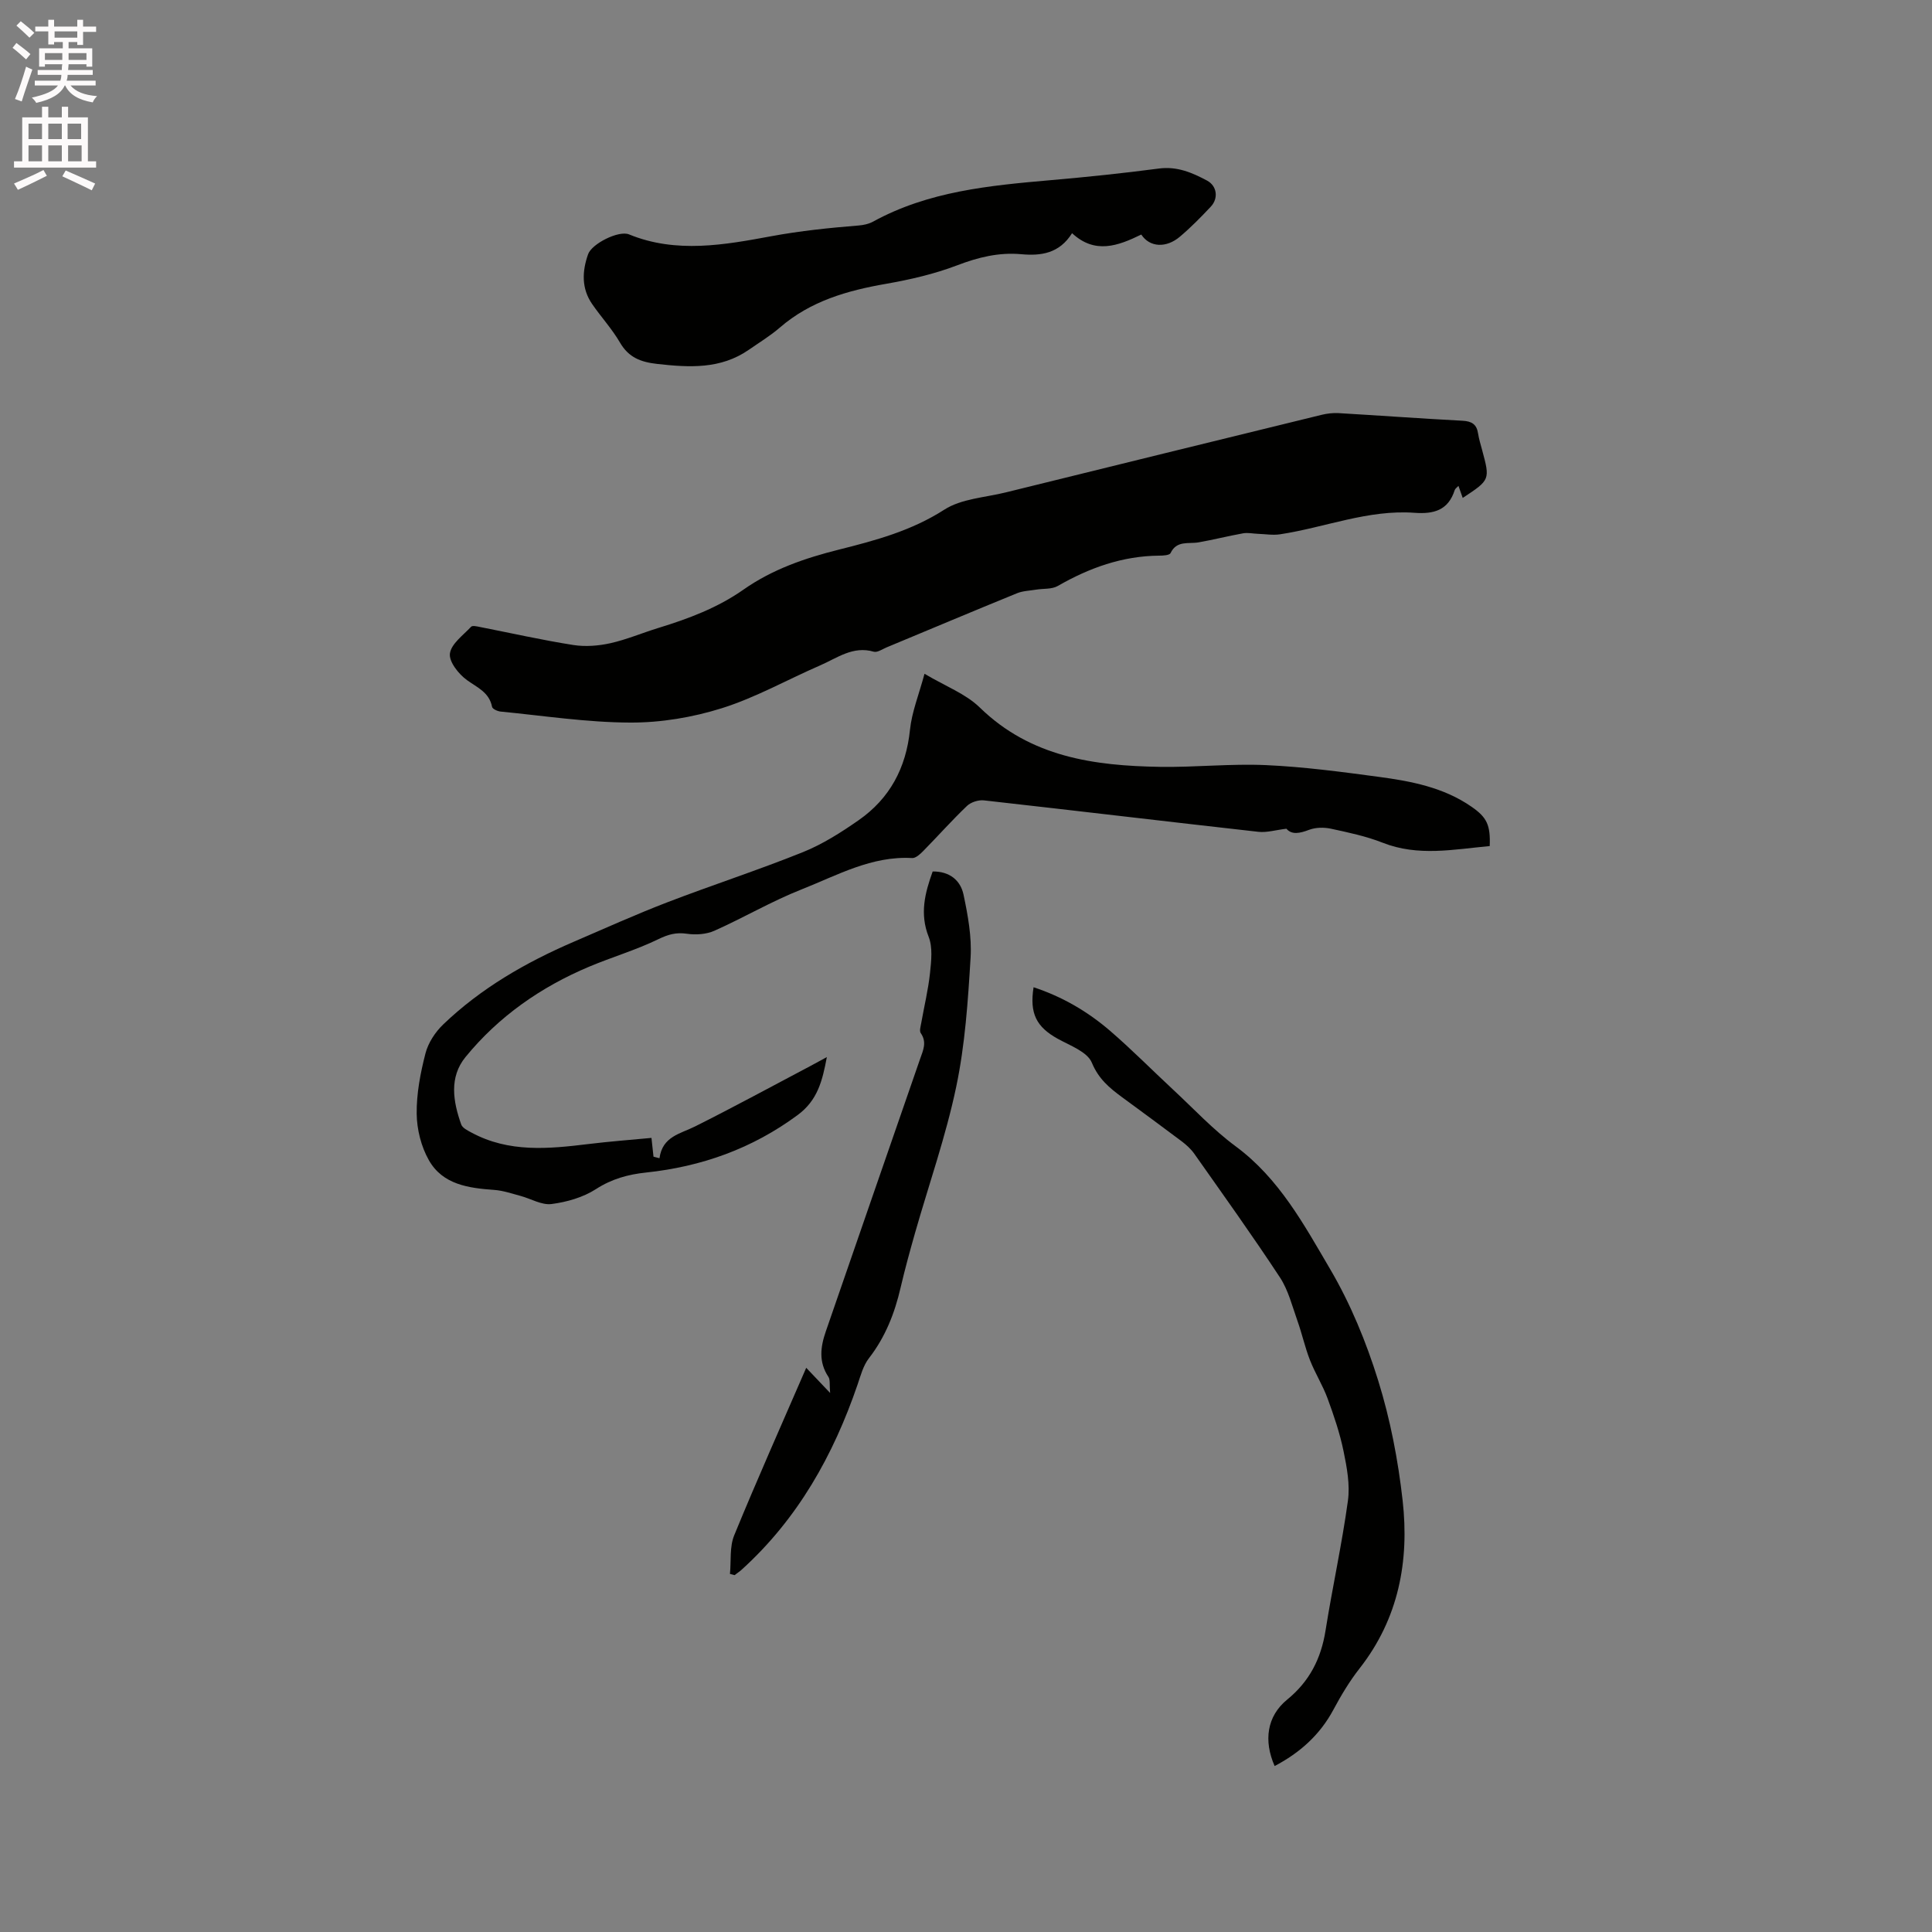 <svg enable-background="new 0 0 400 400" viewBox="0 0 400 400" xmlns="http://www.w3.org/2000/svg"><rect x="0" y="0" width="400" height="400" fill="#808080" stroke="none"/><path d="m2.6 9.9.8-1c.9.7 1.9 1.4 2.9 2.3l-.9 1.1c-1.1-1-2-1.8-2.8-2.4zm.5 10.6c.9-2.1 1.6-4.3 2.3-6.7.4.2.8.4 1.3.6-.7 2.1-1.5 4.3-2.2 6.6zm.3-15.2.9-.9c1 .8 2 1.6 2.8 2.4l-1 1c-.9-.9-1.8-1.7-2.7-2.5zm12.6-1.2h1.2v1.4h2.7v1.1h-2.7v2.7h-1.2v-.6h-1.8v1.3h4.9v3.8h-1.2v-.5h-3.7c0 .4-.1.9-.1 1.2h5.1v1h-5.2c0 .5-.1.9-.2 1.2h6v1h-5.2c1.1 1.3 2.9 2 5.5 2.2-.4.4-.7.8-.9 1.3-2.9-.5-4.8-1.6-5.7-3.5h-.1c-.8 1.7-2.7 2.9-5.9 3.6-.2-.4-.6-.8-.9-1.1 2.8-.6 4.6-1.4 5.4-2.5h-4.8v-1h5.3c.1-.3.2-.7.2-1.2h-4.9v-1h5c0-.4 0-.8.1-1.2h-3.6v.5h-1.2v-3.8h4.9v-1.3h-1.8v.5h-1.2v-2.7h-2.7v-1h2.7v-1.4h1.2v1.4h4.8zm-6.7 8.3h3.6c0-.4 0-.9 0-1.4h-3.6zm1.9-4.6h4.8v-1.3h-4.7v1.3zm6.7 3.2h-3.7v1.4h3.7z" fill="#fcfafa"/><path d="m8.7 22.1h1.3v2.2h2.8v-2.2h1.3v2.2h4.1v9.1h1.7v1.3h-17v-1.3h1.7v-9.1h4.1zm.3 13.1.7 1.2c-1.8.9-3.8 1.9-6 2.9-.2-.4-.5-.8-.8-1.3 2.3-1 4.4-1.9 6.1-2.8zm-3.1-6.4h2.8v-3.2h-2.8zm0 4.6h2.8v-3.3h-2.8zm4.1-4.6h2.8v-3.2h-2.8zm0 4.6h2.8v-3.3h-2.8zm3.6 1.9c2.1.9 4.1 1.8 6.1 2.7l-.7 1.4c-2.2-1.1-4.2-2-6.1-2.9zm3.2-9.7h-2.8v3.2h2.8zm-2.7 7.8h2.8v-3.3h-2.8z" fill="#fcfafa"/><g fill="#010100"><path d="m302.84 103.09c-.28-.8-.55-1.55-.88-2.49-.31.33-.68.56-.78.87-1.33 4.17-4.29 5-8.34 4.7-9.58-.7-18.52 3.04-27.81 4.45-1.5.23-3.08-.05-4.63-.1-1.02-.04-2.06-.28-3.04-.1-3.08.55-6.13 1.33-9.21 1.87-2.09.36-4.51-.46-5.8 2.22-.22.46-1.54.53-2.35.53-7.62.06-14.48 2.53-21.02 6.29-1.23.7-2.97.5-4.47.75-1.33.22-2.74.25-3.96.75-9.02 3.68-17.99 7.46-26.98 11.2-.88.36-1.92 1.11-2.66.9-4.31-1.26-7.57 1.3-11.08 2.82-6.8 2.95-13.34 6.66-20.36 8.87-6.07 1.91-12.66 3.01-19.01 2.98-8.95-.03-17.89-1.41-26.83-2.28-.63-.06-1.67-.54-1.75-.97-.59-3.01-3.03-3.98-5.2-5.54-1.72-1.24-3.75-3.8-3.53-5.5.27-2.02 2.74-3.79 4.39-5.55.28-.3 1.22-.07 1.82.05 6.44 1.26 12.85 2.71 19.33 3.73 2.49.39 5.2.18 7.68-.37 3.39-.76 6.64-2.15 9.97-3.17 6.2-1.9 12.22-4.16 17.58-7.92 5.99-4.21 12.74-6.53 19.77-8.29 7.58-1.9 15.02-3.9 21.82-8.27 3.55-2.28 8.44-2.51 12.75-3.58 21.79-5.38 43.59-10.73 65.39-16.06 1.12-.27 2.31-.41 3.45-.35 8.57.5 17.13 1.13 25.7 1.58 1.92.1 2.93.74 3.22 2.64.18 1.15.53 2.27.83 3.39 1.67 6.2 1.68 6.2-4.01 9.95z"/><path d="m308.43 175.17c-7.41.67-14.79 2.22-22.18-.7-3.43-1.35-7.1-2.12-10.72-2.9-1.44-.31-3.16-.27-4.51.24-1.95.74-3.58 1.06-4.68-.23-2.22.26-4.05.83-5.79.64-18.94-2.12-37.87-4.39-56.82-6.51-1.14-.13-2.7.36-3.52 1.14-3.14 3-6.03 6.26-9.08 9.36-.63.64-1.54 1.48-2.28 1.44-8.39-.48-15.52 3.58-22.89 6.49-6.19 2.44-11.98 5.86-18.07 8.57-1.67.74-3.84.88-5.69.61-2.22-.32-3.86.14-5.9 1.13-4.61 2.24-9.59 3.7-14.32 5.69-10 4.21-18.74 10.3-25.61 18.72-3.41 4.18-2.57 9.2-.88 13.95.26.73 1.33 1.25 2.13 1.68 7.74 4.18 15.96 3.38 24.22 2.37 4.41-.54 8.84-.87 13.04-1.27.16 1.43.29 2.66.42 3.89.41.11.83.21 1.24.32.61-4.54 4.32-5.05 7.4-6.6 8.03-4.02 15.92-8.32 23.87-12.51 1.01-.53 2.01-1.09 3.38-1.83-.92 4.88-1.89 8.93-6.05 12-9.41 6.95-19.88 10.68-31.38 11.9-3.7.39-7.09 1.31-10.37 3.43-2.65 1.71-6.02 2.68-9.19 3.09-2.04.27-4.27-1.1-6.43-1.68-1.8-.48-3.61-1.11-5.45-1.24-5.33-.38-10.67-1.1-13.53-6.16-1.59-2.8-2.48-6.36-2.52-9.59-.05-4.18.77-8.45 1.82-12.52.56-2.19 2.03-4.42 3.69-6.01 7.82-7.49 17.08-12.82 26.97-17.08 6.42-2.76 12.79-5.64 19.31-8.15 9.35-3.6 18.9-6.69 28.19-10.43 4.07-1.64 7.9-4.08 11.53-6.61 6.43-4.49 9.81-10.8 10.62-18.7.38-3.69 1.84-7.27 3.01-11.61 4.34 2.58 8.53 4.14 11.45 6.99 10.54 10.27 23.67 12.06 37.34 12.28 7.3.11 14.63-.69 21.92-.36 7.81.35 15.59 1.39 23.35 2.43 6.72.9 13.41 2.18 19.17 6.17 3.21 2.21 3.96 3.8 3.79 8.16z"/><path d="m236.29 48.56c-4.83 2.36-9.59 4.12-14.33-.28-2.65 4.22-6.43 4.72-10.53 4.35-4.63-.42-8.92.64-13.28 2.31-4.7 1.79-9.71 2.95-14.69 3.82-8.04 1.4-15.64 3.56-21.99 9.05-1.99 1.72-4.28 3.11-6.45 4.62-5.84 4.04-12.31 3.66-18.94 2.92-3.38-.38-5.91-1.31-7.71-4.41-1.64-2.82-3.9-5.28-5.76-7.97-2.25-3.25-2.1-6.8-.85-10.34.77-2.17 6.34-4.98 8.48-4.1 9.76 4.01 19.86 2.15 29.43.38 6.05-1.12 12.01-1.73 18.07-2.22 1.03-.08 2.14-.32 3.03-.81 11.47-6.29 24.09-7.47 36.77-8.58 7.49-.65 14.97-1.43 22.42-2.41 3.75-.49 6.88.86 9.95 2.5 2.07 1.11 2.39 3.68.77 5.4-2.03 2.16-4.12 4.29-6.38 6.2-2.82 2.4-6.25 2.26-8.01-.43z"/><path d="m213.99 204.4c5.94 1.95 11.21 5.03 15.86 9.04 4.49 3.87 8.66 8.1 13.01 12.14 4.27 3.96 8.28 8.29 12.94 11.73 9.03 6.66 14.19 16.25 19.61 25.48 4.21 7.17 7.46 15.08 9.93 23.04 2.5 8.03 4.12 16.46 5.06 24.83 1.41 12.54-.83 24.44-8.9 34.75-2.08 2.65-3.84 5.59-5.43 8.56-2.81 5.25-6.98 8.94-12.17 11.67-2.31-5.24-1.61-10.32 2.59-13.75 4.63-3.78 7.01-8.47 7.94-14.26 1.43-8.99 3.4-17.89 4.64-26.9.46-3.33-.21-6.91-.9-10.27-.76-3.71-2-7.36-3.31-10.93-1-2.72-2.59-5.23-3.65-7.94-1.03-2.63-1.63-5.43-2.58-8.1-1.09-3.06-1.89-6.36-3.63-9.01-5.7-8.67-11.75-17.11-17.73-25.6-.71-1.01-1.69-1.89-2.69-2.64-4.06-3.06-8.17-6.06-12.26-9.07-2.61-1.92-4.88-3.79-6.27-7.16-.93-2.24-4.49-3.53-7.05-4.94-4.41-2.45-5.87-5.21-5.01-10.67z"/><path d="m151.13 325.86c.26-2.68-.1-5.61.88-7.99 4.72-11.51 9.79-22.87 14.91-34.68 1.7 1.79 2.98 3.14 4.95 5.21-.16-1.72.05-2.73-.36-3.34-2.05-3.08-1.65-6.19-.53-9.42 6.51-18.79 12.98-37.6 19.51-56.38.63-1.81 1.46-3.47.14-5.37-.32-.46-.01-1.42.11-2.13.61-3.44 1.44-6.85 1.81-10.32.26-2.48.58-5.28-.28-7.48-1.89-4.8-.77-9.08.83-13.53 3.51-.04 5.76 1.83 6.39 4.8.9 4.27 1.72 8.73 1.46 13.04-.54 8.96-1.14 18.01-2.98 26.76-2.14 10.21-5.64 20.14-8.51 30.2-1.07 3.77-2.11 7.54-3 11.36-1.23 5.32-3.17 10.25-6.56 14.62-1.18 1.52-1.71 3.58-2.35 5.45-5.01 14.65-12.39 27.81-23.99 38.32-.46.42-.99.76-1.48 1.14-.33-.08-.64-.17-.95-.26z"/></g></svg>